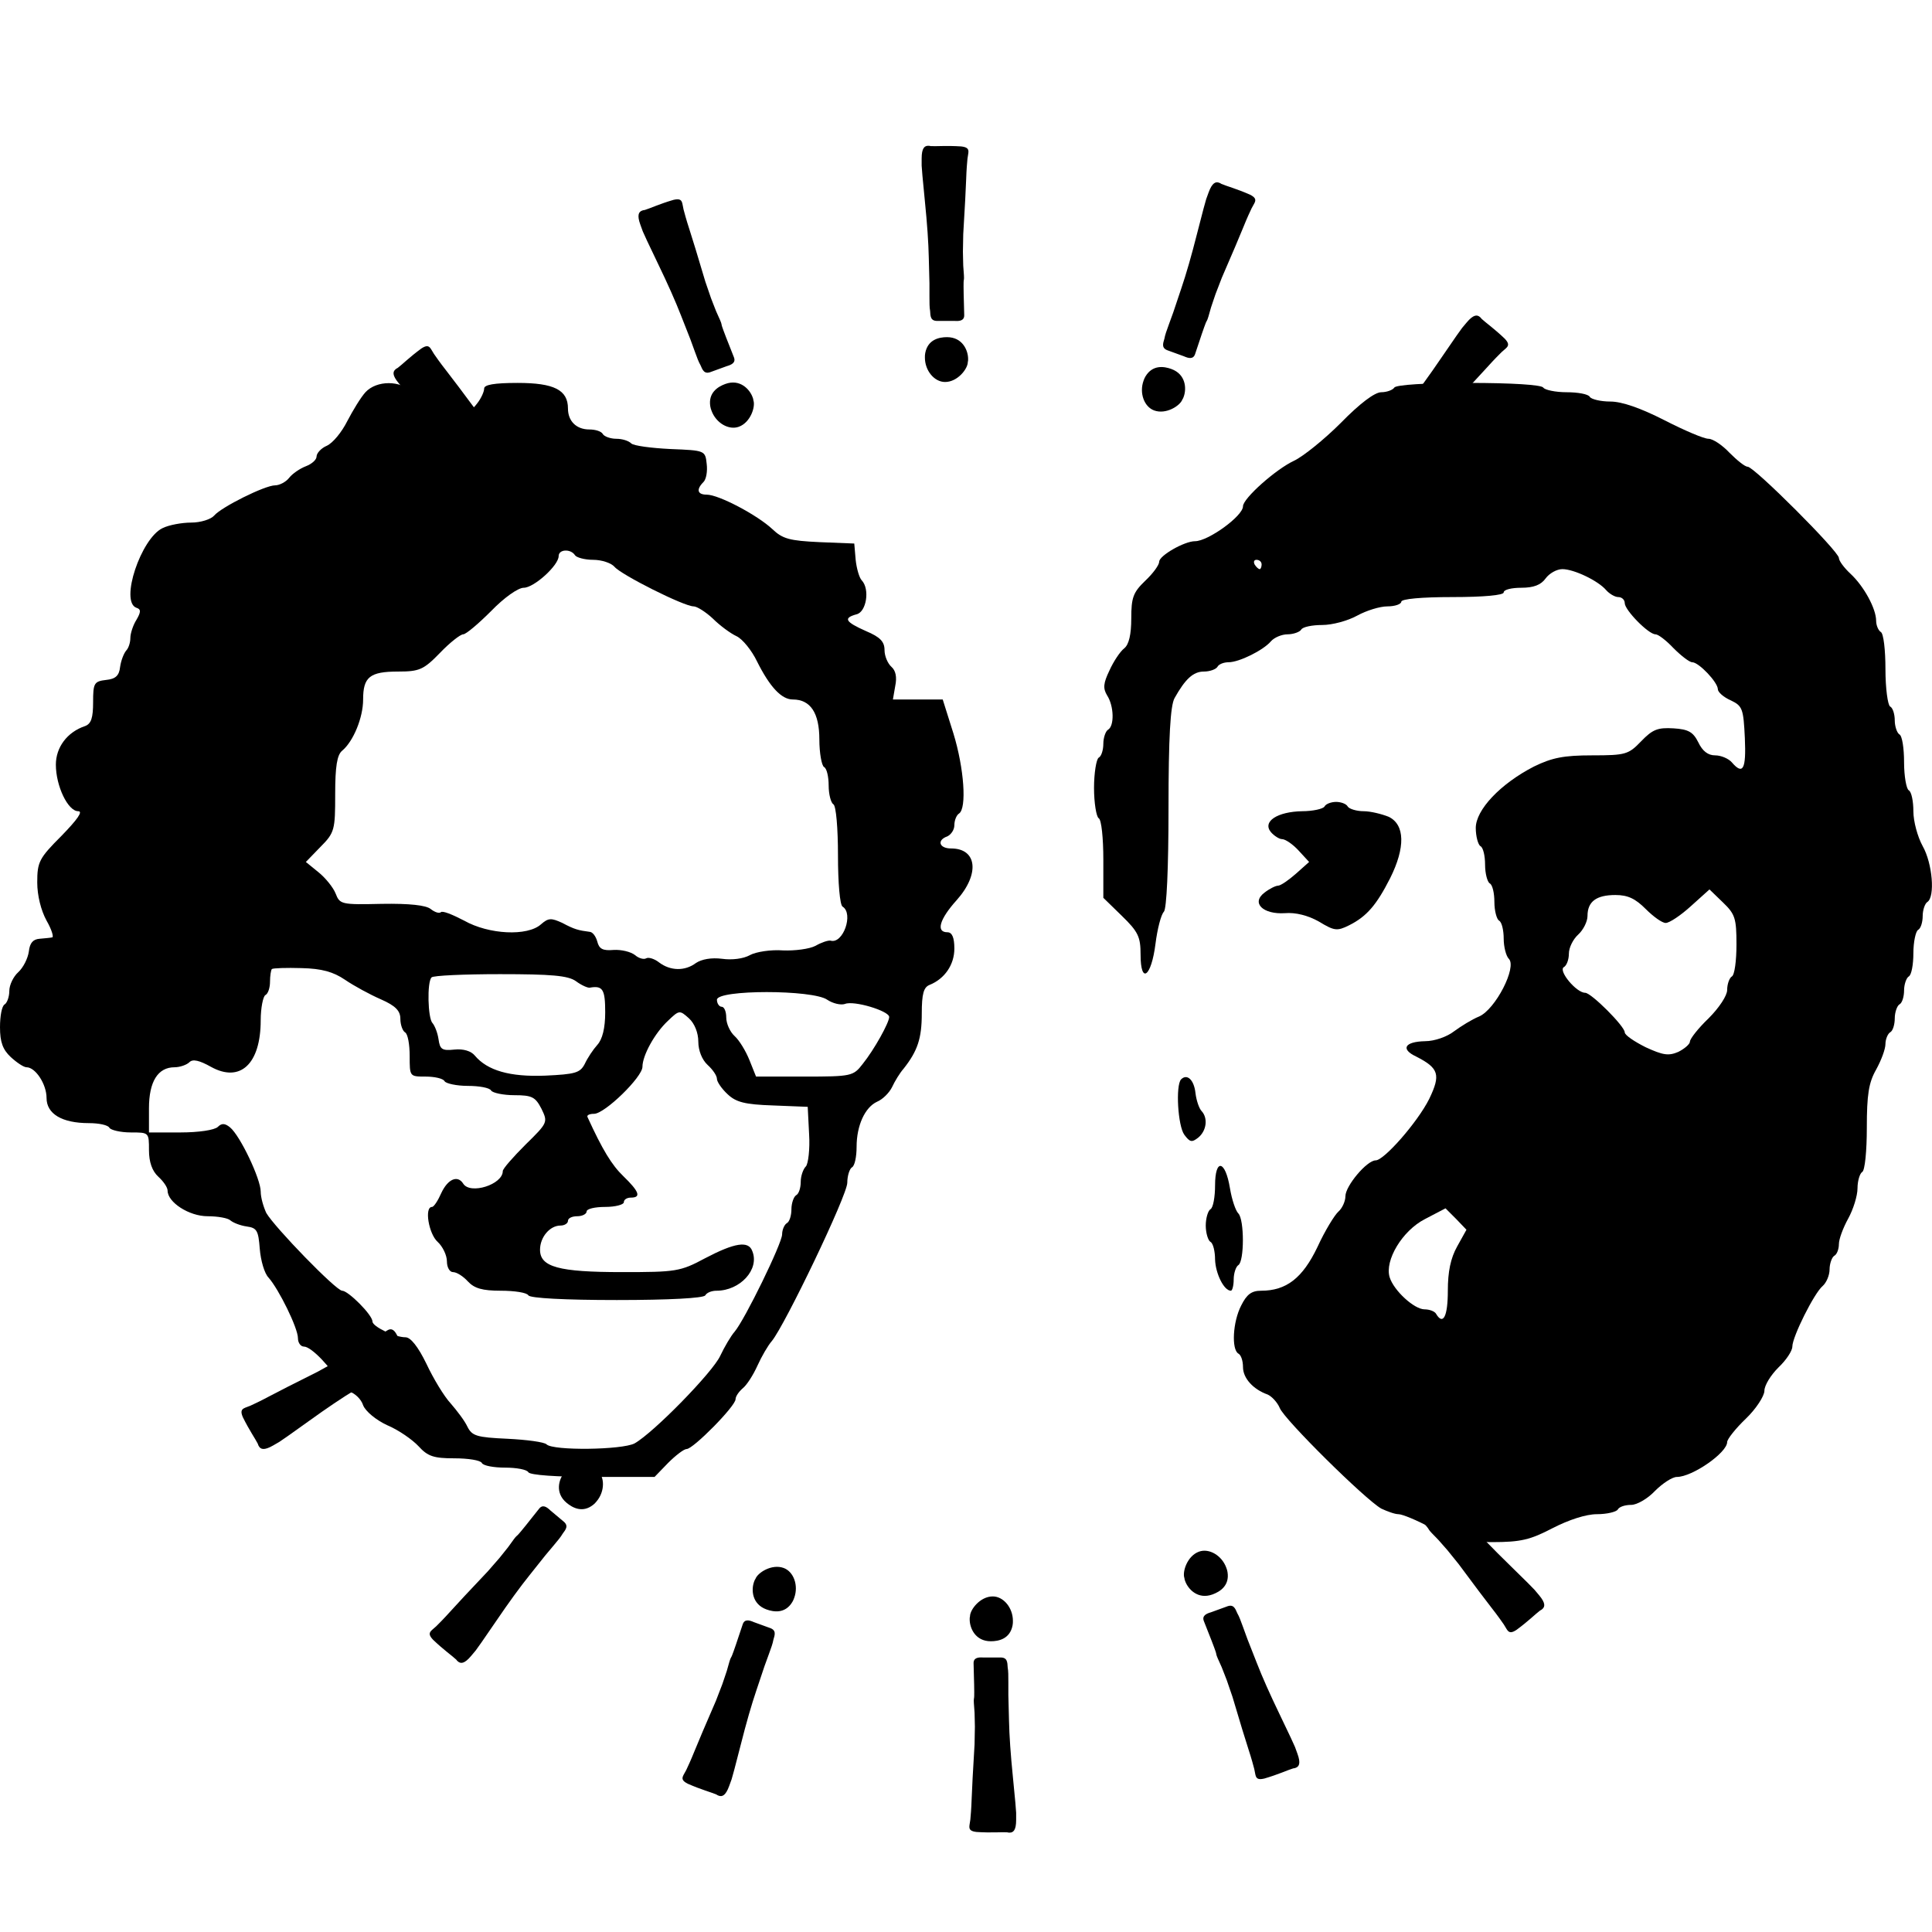 <?xml version="1.0" encoding="UTF-8"?>
<svg viewBox="0 0 333 333" version="1.1" xmlns="http://www.w3.org/2000/svg" xmlns:xlink="http://www.w3.org/1999/xlink">
    <!-- Generator: Sketch 50.2 (55047) - http://www.bohemiancoding.com/sketch -->
    <title>andys</title>
    <desc>Created with Sketch.</desc>
    <defs></defs>
    <g id="andys" stroke="none" stroke-width="1" fill="none" fill-rule="evenodd">
        <path d="M62.989,252.961 C62.187,252.079 60.823,249.832 59.86,247.987 C58.897,246.061 57.372,244.215 56.329,243.734 C55.366,243.333 54.564,242.45 54.564,241.888 C54.564,241.327 53.761,240.604 52.718,240.203 C51.675,239.802 50.391,238.919 49.83,238.197 C49.268,237.475 48.145,236.913 47.422,236.913 C45.657,236.913 38.114,233.142 36.911,231.698 C36.349,231.056 34.584,230.494 32.979,230.494 C31.374,230.494 29.127,230.093 28.004,229.531 C24.313,227.766 20.622,216.853 23.511,215.81 C24.313,215.569 24.313,215.088 23.511,213.724 C22.949,212.841 22.467,211.397 22.467,210.594 C22.467,209.792 22.147,208.829 21.745,208.428 C21.344,207.946 20.863,206.743 20.702,205.619 C20.542,204.095 19.9,203.533 18.295,203.373 C16.209,203.132 16.048,202.811 16.048,199.521 C16.048,196.873 15.727,195.83 14.684,195.429 C11.555,194.386 9.629,191.738 9.629,188.769 C9.629,185.078 11.715,180.745 13.48,180.745 C14.363,180.745 13.32,179.3 10.592,176.492 C6.74,172.64 6.419,171.998 6.419,168.468 C6.419,166.221 7.061,163.653 8.024,161.888 C8.907,160.363 9.308,158.999 8.987,158.999 C8.666,158.919 7.703,158.839 6.82,158.759 C5.697,158.678 5.135,158.036 4.975,156.592 C4.814,155.388 4.012,153.784 3.129,152.981 C2.327,152.259 1.605,150.815 1.605,149.772 C1.605,148.728 1.204,147.685 0.802,147.445 C0.321,147.204 -1.42108547e-14,145.439 -1.42108547e-14,143.513 C-1.42108547e-14,140.945 0.481,139.661 1.846,138.377 C2.889,137.414 4.092,136.612 4.574,136.612 C6.098,136.612 8.024,133.723 8.024,131.316 C8.024,128.588 10.672,126.983 15.326,126.983 C17.011,126.983 18.616,126.662 18.857,126.181 C19.097,125.78 20.782,125.378 22.548,125.378 C25.677,125.378 25.677,125.378 25.677,122.329 C25.677,120.243 26.239,118.718 27.282,117.755 C28.165,116.953 28.887,115.91 28.887,115.348 C28.887,113.342 32.578,110.935 35.787,110.935 C37.553,110.935 39.318,110.614 39.719,110.213 C40.201,109.812 41.404,109.33 42.528,109.17 C44.293,108.929 44.534,108.447 44.774,105.318 C44.935,103.312 45.577,101.065 46.299,100.343 C48.064,98.337 51.354,91.677 51.354,89.912 C51.354,89.109 51.836,88.467 52.397,88.467 C53.681,88.467 57.292,84.616 58.094,82.61 C58.335,81.727 59.298,80.925 60.261,80.684 C61.144,80.443 62.267,79.4 62.588,78.357 C62.989,77.314 64.835,75.789 66.76,74.907 C68.686,74.104 71.093,72.419 72.137,71.296 C73.741,69.531 74.785,69.21 78.315,69.21 C80.642,69.21 82.809,68.889 83.049,68.407 C83.29,67.926 85.136,67.605 87.061,67.605 C88.987,67.605 90.833,67.284 91.073,66.802 C91.394,66.321 95.968,66 102.227,66 L112.819,66 L115.146,68.407 C116.43,69.691 117.874,70.814 118.355,70.814 C119.479,70.814 126.781,78.197 126.781,79.4 C126.781,79.882 127.342,80.684 127.984,81.246 C128.707,81.807 129.83,83.573 130.552,85.178 C131.274,86.782 132.398,88.708 133.04,89.43 C135.286,92.159 146.039,114.546 146.039,116.712 C146.039,117.916 146.44,119.12 146.841,119.36 C147.322,119.601 147.643,121.206 147.643,122.891 C147.643,126.582 149.088,129.711 151.174,130.674 C152.137,131.075 153.26,132.199 153.742,133.162 C154.223,134.205 155.106,135.649 155.748,136.371 C158.155,139.42 158.877,141.587 158.877,145.84 C158.877,149.29 159.198,150.413 160.241,150.815 C162.809,151.858 164.494,154.265 164.494,157.073 C164.494,158.999 164.093,159.882 163.29,159.882 C161.284,159.882 161.926,162.129 164.895,165.419 C168.907,169.912 168.426,174.325 163.932,174.325 C161.846,174.325 161.445,175.77 163.29,176.412 C163.932,176.733 164.494,177.535 164.494,178.337 C164.494,179.22 164.895,180.103 165.296,180.343 C166.66,181.226 166.179,188.127 164.333,194.145 L162.488,200.002 L158.155,200.002 L153.902,200.002 L154.303,202.329 C154.624,203.854 154.384,204.977 153.661,205.619 C153.02,206.181 152.458,207.465 152.458,208.508 C152.458,209.952 151.736,210.755 149.248,211.798 C145.637,213.403 145.316,214.045 147.643,214.687 C149.328,215.088 149.97,219.02 148.526,220.544 C148.125,220.945 147.643,222.55 147.483,224.075 L147.242,226.883 L141.224,227.124 C136.089,227.365 134.885,227.686 133.12,229.371 C130.552,231.778 123.892,235.308 121.806,235.308 C120.201,235.308 119.96,236.191 121.244,237.475 C121.726,237.956 121.966,239.32 121.806,240.604 C121.565,242.931 121.485,242.931 115.547,243.172 C112.257,243.333 109.208,243.734 108.807,244.135 C108.325,244.616 107.202,244.937 106.239,244.937 C105.196,244.937 104.153,245.339 103.912,245.74 C103.671,246.221 102.628,246.542 101.585,246.542 C99.338,246.542 97.894,247.987 97.894,250.153 C97.894,253.363 95.487,254.566 89.228,254.566 C85.136,254.566 83.451,254.245 83.451,253.603 C83.451,253.042 82.889,251.838 82.247,251.036 C81.284,249.752 80.803,249.672 80.08,250.394 C79.519,250.955 77.593,251.357 75.828,251.357 C73.501,251.357 72.056,251.838 71.013,252.961 C69.087,255.048 64.915,255.048 62.989,252.961 Z M99.098,224.877 C99.338,224.476 100.783,224.075 102.227,224.075 C103.752,224.075 105.356,223.513 105.918,222.871 C107.041,221.507 117.874,216.051 119.559,216.051 C120.121,216.051 121.645,215.088 122.849,213.964 C124.053,212.761 125.898,211.397 126.941,210.915 C127.984,210.434 129.589,208.428 130.472,206.582 C132.719,202.089 134.725,200.002 136.65,200.002 C139.7,200.002 141.224,197.675 141.224,193.102 C141.224,190.775 141.625,188.608 142.027,188.367 C142.508,188.127 142.829,186.682 142.829,185.158 C142.829,183.633 143.23,182.189 143.631,181.948 C144.113,181.707 144.434,177.776 144.434,173.122 C144.434,168.468 144.755,164.536 145.236,164.295 C147.162,163.092 145.316,157.796 143.15,158.438 C142.749,158.518 141.545,158.117 140.582,157.555 C139.539,156.993 136.971,156.672 134.965,156.753 C132.879,156.913 130.311,156.512 129.268,155.95 C128.145,155.308 126.139,155.067 124.454,155.308 C122.608,155.549 120.923,155.228 119.96,154.586 C118.034,153.142 115.547,153.222 113.621,154.666 C112.819,155.308 111.776,155.629 111.374,155.388 C110.973,155.148 110.091,155.388 109.449,155.95 C108.727,156.512 107.122,156.913 105.758,156.833 C103.912,156.672 103.27,156.993 102.949,158.277 C102.708,159.16 102.147,159.962 101.585,159.962 C99.74,160.203 99.017,160.363 96.931,161.487 C95.005,162.369 94.524,162.369 93.24,161.246 C90.913,159.16 84.253,159.481 80,161.888 C77.994,162.931 76.229,163.653 75.988,163.332 C75.667,163.092 74.945,163.332 74.223,163.894 C73.42,164.536 70.612,164.857 65.798,164.777 C58.817,164.616 58.576,164.696 57.854,166.542 C57.453,167.585 56.088,169.27 54.885,170.233 L52.718,171.998 L55.206,174.566 C57.693,177.053 57.773,177.535 57.773,183.713 C57.773,188.448 58.094,190.454 58.977,191.176 C60.903,192.781 62.588,196.873 62.588,200.002 C62.588,203.854 63.711,204.817 68.606,204.817 C72.297,204.817 73.019,205.138 75.828,208.027 C77.513,209.792 79.358,211.236 79.84,211.236 C80.321,211.236 82.488,213.082 84.654,215.248 C86.901,217.575 89.308,219.26 90.271,219.26 C92.036,219.26 96.289,223.112 96.289,224.717 C96.289,225.92 98.375,226 99.098,224.877 Z M59.459,151.697 C60.983,150.654 63.792,149.13 65.637,148.327 C68.205,147.204 69.007,146.321 69.007,144.957 C69.007,143.914 69.408,142.871 69.81,142.63 C70.291,142.389 70.612,140.544 70.612,138.538 C70.612,135.007 70.612,135.007 73.34,135.007 C74.865,135.007 76.389,134.686 76.63,134.205 C76.871,133.804 78.716,133.402 80.642,133.402 C82.568,133.402 84.413,133.081 84.654,132.6 C84.895,132.199 86.74,131.798 88.666,131.798 C91.715,131.798 92.277,131.477 93.32,129.471 C94.444,127.144 94.444,127.063 90.592,123.292 C88.426,121.126 86.66,119.12 86.66,118.718 C86.66,116.391 81.043,114.626 79.84,116.552 C78.877,118.076 77.192,117.354 76.068,114.947 C75.507,113.663 74.785,112.54 74.464,112.54 C73.1,112.54 73.902,107.886 75.427,106.522 C76.309,105.719 77.031,104.195 77.031,103.152 C77.031,102.108 77.513,101.306 78.074,101.306 C78.716,101.306 79.84,100.584 80.642,99.701 C81.766,98.498 83.13,98.096 86.339,98.096 C88.666,98.096 90.833,97.775 91.073,97.294 C91.394,96.813 97.332,96.492 106.319,96.492 C115.306,96.492 121.244,96.813 121.565,97.294 C121.806,97.775 122.688,98.096 123.491,98.096 C127.583,98.096 130.953,101.787 129.669,104.917 C129.027,106.762 126.62,106.361 121.565,103.713 C117.232,101.386 116.51,101.306 107.202,101.306 C96.289,101.306 93.08,102.189 93.08,105.158 C93.08,107.324 94.765,109.33 96.61,109.33 C97.332,109.33 97.894,109.731 97.894,110.133 C97.894,110.614 98.616,110.935 99.499,110.935 C100.381,110.935 101.104,111.336 101.104,111.737 C101.104,112.219 102.548,112.54 104.313,112.54 C106.079,112.54 107.523,112.941 107.523,113.342 C107.523,113.824 108.085,114.145 108.727,114.145 C110.572,114.145 110.171,115.188 107.443,117.836 C105.437,119.761 103.832,122.409 101.264,128.026 C101.104,128.347 101.585,128.588 102.387,128.588 C104.233,128.588 110.733,134.927 110.733,136.692 C110.733,138.618 112.819,142.47 115.146,144.636 C117.072,146.482 117.152,146.482 118.757,145.037 C119.72,144.155 120.361,142.55 120.361,141.025 C120.361,139.501 121.003,137.896 121.966,137.013 C122.849,136.211 123.571,135.168 123.571,134.606 C123.571,134.125 124.373,132.921 125.417,131.958 C126.861,130.594 128.386,130.193 133.2,130.032 L139.218,129.792 L139.459,125.057 C139.619,122.49 139.298,119.922 138.897,119.521 C138.416,119.039 138.014,117.836 138.014,116.873 C138.014,115.83 137.693,114.787 137.212,114.546 C136.811,114.305 136.41,113.182 136.41,112.139 C136.41,111.095 136.089,109.972 135.607,109.731 C135.206,109.491 134.805,108.608 134.805,107.806 C134.805,106.281 128.386,93.121 126.62,91.035 C125.978,90.313 124.855,88.387 124.133,86.863 C122.849,84.054 112.658,73.623 109.368,71.777 C107.202,70.654 95.326,70.493 94.203,71.617 C93.802,72.018 90.753,72.419 87.463,72.58 C82.167,72.82 81.364,73.061 80.562,74.666 C80.08,75.709 78.716,77.474 77.673,78.678 C76.55,79.882 74.704,82.931 73.501,85.499 C72.056,88.467 70.773,90.072 69.89,90.072 C68.044,90.072 64.193,91.918 64.193,92.8 C64.193,93.924 60.02,98.096 58.977,98.096 C57.934,98.096 47.342,109.009 45.898,111.497 C45.416,112.54 44.935,114.145 44.935,115.188 C44.935,117.354 41.404,124.817 39.639,126.261 C38.756,126.983 38.195,126.983 37.553,126.341 C36.991,125.78 34.183,125.378 31.133,125.378 L25.677,125.378 L25.677,129.551 C25.677,134.125 27.202,136.612 30.09,136.612 C30.973,136.612 32.177,137.013 32.658,137.495 C33.22,138.056 34.343,137.816 36.349,136.692 C41.404,133.884 44.935,137.174 44.935,144.716 C44.935,146.803 45.336,148.809 45.737,149.049 C46.219,149.29 46.54,150.333 46.54,151.376 C46.54,152.339 46.7,153.382 46.861,153.543 C47.101,153.703 49.348,153.784 51.996,153.703 C55.447,153.623 57.453,153.061 59.459,151.697 Z M99.258,151.457 C100.221,150.734 101.344,150.253 101.665,150.333 C103.912,150.734 104.313,150.012 104.313,146.08 C104.313,143.352 103.832,141.427 102.949,140.464 C102.227,139.661 101.264,138.217 100.783,137.174 C99.98,135.649 99.178,135.408 93.962,135.168 C87.864,134.927 84.012,136.05 81.846,138.618 C81.204,139.42 79.84,139.822 78.315,139.661 C76.149,139.42 75.828,139.741 75.587,141.427 C75.427,142.55 74.945,143.753 74.544,144.235 C73.741,145.037 73.581,151.296 74.383,152.099 C74.624,152.42 80,152.66 86.179,152.66 C95.005,152.66 97.894,152.42 99.258,151.457 Z M142.588,148.247 C143.551,147.605 144.915,147.284 145.637,147.525 C147.162,148.167 153.26,146.321 153.26,145.278 C153.26,144.315 150.693,139.661 148.687,137.174 C147.082,135.087 146.761,135.007 138.656,135.007 L130.311,135.007 L129.188,137.816 C128.546,139.42 127.423,141.266 126.62,141.988 C125.818,142.71 125.176,144.155 125.176,145.198 C125.176,146.161 124.855,147.043 124.373,147.043 C123.972,147.043 123.571,147.605 123.571,148.247 C123.571,150.012 140.101,150.012 142.588,148.247 Z" id="Shape" fill="#000000" fill-rule="nonzero" transform="translate(83.813, 160.283) scale(-1, 1) rotate(-180) translate(-83.813, -160.283) "></path>
        <path d="M240.322,264.998 C240.081,264.596 239.038,264.195 238.075,264.195 C236.952,264.195 234.384,262.269 231.094,258.899 C228.205,256.011 224.594,253.122 223.07,252.4 C219.94,250.955 214.243,245.9 214.243,244.536 C214.243,242.851 208.225,238.518 205.979,238.518 C204.133,238.518 199.8,236.031 199.8,234.987 C199.8,234.426 198.757,232.981 197.393,231.698 C195.307,229.692 194.986,228.809 194.986,225.198 C194.986,222.47 194.584,220.705 193.782,220.063 C193.06,219.501 191.936,217.816 191.214,216.211 C190.171,214.045 190.091,213.162 190.813,211.958 C192.017,210.113 192.097,206.662 190.973,206.02 C190.572,205.78 190.171,204.656 190.171,203.613 C190.171,202.57 189.85,201.447 189.369,201.206 C188.967,200.965 188.566,198.558 188.566,195.99 C188.566,193.423 188.967,191.015 189.369,190.775 C189.85,190.534 190.171,187.324 190.171,183.633 L190.171,177.053 L193.381,173.924 C196.189,171.196 196.59,170.313 196.59,167.264 C196.59,162.048 198.436,163.413 199.158,169.11 C199.479,171.677 200.121,174.165 200.602,174.646 C201.084,175.128 201.405,182.109 201.405,192.54 C201.405,204.737 201.726,210.193 202.448,211.477 C204.293,214.767 205.658,216.051 207.503,216.051 C208.546,216.051 209.589,216.452 209.83,216.853 C210.071,217.334 210.953,217.655 211.756,217.655 C213.601,217.655 217.774,219.742 219.058,221.266 C219.62,221.908 220.903,222.47 221.947,222.47 C222.909,222.47 224.033,222.871 224.273,223.272 C224.514,223.754 226.199,224.075 227.884,224.075 C229.65,224.075 232.298,224.797 233.902,225.68 C235.507,226.562 237.834,227.284 239.118,227.284 C240.482,227.284 241.525,227.686 241.525,228.087 C241.525,228.568 244.976,228.889 250.352,228.889 C255.728,228.889 259.178,229.21 259.178,229.692 C259.178,230.173 260.542,230.494 262.227,230.494 C264.314,230.494 265.598,230.975 266.4,232.099 C267.042,232.981 268.326,233.704 269.289,233.704 C271.295,233.704 275.467,231.698 276.831,230.093 C277.393,229.451 278.356,228.889 278.918,228.889 C279.56,228.889 280.041,228.408 280.041,227.846 C280.041,226.642 284.133,222.47 285.337,222.47 C285.818,222.47 287.182,221.427 288.466,220.063 C289.75,218.779 291.194,217.655 291.676,217.655 C292.799,217.655 296.089,214.205 296.089,213.001 C296.089,212.52 297.052,211.637 298.336,211.076 C300.342,210.113 300.502,209.631 300.743,204.576 C300.984,199.2 300.422,198.157 298.496,200.404 C297.935,201.046 296.651,201.607 295.608,201.607 C294.404,201.607 293.441,202.329 292.719,203.854 C291.836,205.619 291.034,206.101 288.466,206.261 C285.738,206.422 284.855,206.101 282.849,204.014 C280.683,201.768 280.201,201.607 274.424,201.607 C269.529,201.607 267.523,201.206 264.394,199.681 C258.617,196.713 254.364,192.219 254.364,189.09 C254.364,187.645 254.765,186.201 255.166,185.96 C255.648,185.72 255.969,184.275 255.969,182.751 C255.969,181.226 256.37,179.782 256.771,179.541 C257.253,179.3 257.573,177.856 257.573,176.331 C257.573,174.807 257.975,173.362 258.376,173.122 C258.857,172.881 259.178,171.437 259.178,169.992 C259.178,168.628 259.58,167.023 260.061,166.542 C261.505,165.098 257.734,157.796 254.926,156.592 C253.722,156.111 251.796,154.907 250.593,154.024 C249.469,153.142 247.303,152.339 245.618,152.339 C242.087,152.259 241.365,150.975 244.093,149.691 C248.025,147.685 248.346,146.562 246.34,142.389 C244.334,138.377 238.556,131.798 237.112,131.798 C235.587,131.798 231.896,127.384 231.896,125.619 C231.896,124.736 231.335,123.533 230.693,122.971 C230.051,122.409 228.366,119.681 227.082,116.873 C224.514,111.497 221.706,109.33 217.373,109.33 C215.688,109.33 214.885,108.688 213.922,106.762 C212.478,103.954 212.237,99.22 213.441,98.498 C213.922,98.257 214.243,97.214 214.243,96.171 C214.243,94.245 216.009,92.319 218.496,91.436 C219.218,91.115 220.181,90.072 220.582,89.109 C221.385,87.103 235.267,73.382 238.075,71.777 C239.118,71.296 240.402,70.814 241.044,70.814 C241.686,70.814 244.253,69.771 246.741,68.407 C250.593,66.401 252.197,66 257.172,66 C262.147,66 263.752,66.401 267.604,68.407 C270.412,69.852 273.381,70.814 275.227,70.814 C276.992,70.814 278.597,71.216 278.837,71.617 C279.078,72.098 280.121,72.419 281.164,72.419 C282.127,72.419 283.973,73.462 285.257,74.827 C286.54,76.11 288.226,77.234 289.028,77.234 C291.676,77.234 297.694,81.406 297.694,83.252 C297.694,83.733 299.138,85.579 300.904,87.264 C302.669,88.949 304.113,91.196 304.113,92.078 C304.113,93.041 305.237,94.807 306.52,96.09 C307.885,97.374 308.928,98.979 308.928,99.701 C308.928,101.386 312.699,108.929 314.143,110.133 C314.785,110.694 315.347,111.978 315.347,113.021 C315.347,113.984 315.748,115.107 316.149,115.348 C316.631,115.589 316.952,116.552 316.952,117.354 C316.952,118.237 317.674,120.163 318.557,121.767 C319.439,123.372 320.161,125.699 320.161,126.983 C320.161,128.267 320.563,129.551 320.964,129.792 C321.445,130.032 321.766,133.483 321.766,137.414 C321.766,143.112 322.087,145.198 323.371,147.445 C324.254,149.049 324.976,150.975 324.976,151.858 C324.976,152.66 325.377,153.623 325.778,153.864 C326.26,154.105 326.581,155.228 326.581,156.271 C326.581,157.314 326.982,158.438 327.383,158.678 C327.865,158.919 328.186,160.042 328.186,161.086 C328.186,162.129 328.587,163.252 328.988,163.493 C329.469,163.733 329.79,165.579 329.79,167.505 C329.79,169.431 330.192,171.276 330.593,171.517 C331.074,171.758 331.395,172.881 331.395,173.924 C331.395,174.967 331.796,176.091 332.198,176.331 C333.562,177.214 333.08,182.991 331.395,185.96 C330.513,187.565 329.79,190.213 329.79,191.978 C329.79,193.663 329.469,195.348 328.988,195.589 C328.587,195.83 328.186,197.996 328.186,200.404 C328.186,202.811 327.865,204.977 327.383,205.218 C326.982,205.459 326.581,206.582 326.581,207.625 C326.581,208.668 326.26,209.792 325.778,210.033 C325.377,210.273 324.976,213.162 324.976,216.452 C324.976,219.742 324.655,222.63 324.173,222.871 C323.772,223.112 323.371,223.994 323.371,224.797 C323.371,226.883 321.285,230.735 318.958,232.901 C317.834,233.944 316.952,235.148 316.952,235.629 C316.952,236.753 302.348,251.357 301.225,251.357 C300.743,251.357 299.379,252.48 298.095,253.764 C296.811,255.128 295.207,256.171 294.484,256.171 C293.682,256.171 290.312,257.615 286.861,259.381 C282.769,261.467 279.56,262.59 277.553,262.59 C275.868,262.59 274.264,262.992 274.023,263.393 C273.782,263.874 271.937,264.195 270.011,264.195 C268.085,264.195 266.24,264.596 265.999,264.998 C265.678,265.479 260.542,265.8 253.16,265.8 C245.778,265.8 240.643,265.479 240.322,264.998 Z M217.453,234.506 C217.453,234.105 217.293,233.704 217.132,233.704 C216.891,233.704 216.49,234.105 216.249,234.506 C216.009,234.987 216.169,235.308 216.57,235.308 C217.052,235.308 217.453,234.987 217.453,234.506 Z M299.299,169.029 C299.299,166.221 298.978,163.733 298.496,163.493 C298.095,163.252 297.694,162.209 297.694,161.166 C297.694,160.203 296.33,158.117 294.484,156.271 C292.719,154.586 291.275,152.74 291.275,152.259 C291.275,151.858 290.392,151.055 289.269,150.494 C287.584,149.772 286.621,149.932 283.652,151.296 C281.726,152.259 280.041,153.382 280.041,153.864 C280.041,154.907 274.264,160.684 273.22,160.684 C271.696,160.684 268.567,164.456 269.529,165.098 C270.011,165.338 270.412,166.381 270.412,167.425 C270.412,168.468 271.134,169.912 272.017,170.714 C272.9,171.517 273.622,172.961 273.622,173.924 C273.622,176.412 275.146,177.535 278.436,177.535 C280.603,177.535 281.887,176.893 283.652,175.128 C284.936,173.844 286.46,172.72 287.102,172.72 C287.744,172.72 289.67,174.004 291.435,175.609 L294.645,178.498 L296.972,176.251 C299.058,174.245 299.299,173.523 299.299,169.029 Z M251.154,116.953 C250.031,114.947 249.549,112.62 249.549,109.33 C249.549,104.917 248.747,103.312 247.543,105.318 C247.303,105.8 246.34,106.12 245.537,106.12 C243.772,106.12 240.241,109.33 239.519,111.657 C238.637,114.546 241.686,119.681 245.618,121.687 L249.148,123.533 L250.994,121.687 L252.759,119.842 L251.154,116.953 Z" id="Shape" fill="#000000" fill-rule="nonzero" transform="translate(260.778, 165.9) scale(-1, 1) rotate(-180) translate(-260.778, -165.9) "></path>
        <path d="M228.286,159.369 C228.045,158.968 226.28,158.567 224.434,158.567 C220.181,158.486 217.533,156.801 219.058,154.956 C219.62,154.314 220.502,153.752 220.984,153.752 C221.545,153.752 222.829,152.869 223.792,151.826 L225.638,149.82 L223.391,147.814 C222.107,146.691 220.743,145.728 220.261,145.728 C219.86,145.728 218.737,145.166 217.934,144.524 C215.607,142.759 217.694,140.753 221.465,140.994 C223.311,141.154 225.477,140.593 227.323,139.549 C229.971,137.945 230.452,137.864 232.538,138.907 C235.587,140.432 237.273,142.438 239.6,147.012 C242.247,152.308 242.167,156.24 239.359,157.604 C238.155,158.085 236.229,158.567 235.026,158.567 C233.822,158.567 232.538,158.968 232.298,159.369 C232.057,159.85 231.094,160.171 230.292,160.171 C229.489,160.171 228.526,159.85 228.286,159.369 Z" id="Shape" fill="#000000" fill-rule="nonzero" transform="translate(229.242, 149.194) scale(-1, 1) rotate(-180) translate(-229.242, -149.194) "></path>
        <path d="M203.571,196.265 C202.608,195.222 203.01,188.241 204.133,186.716 C205.096,185.432 205.417,185.352 206.54,186.235 C207.985,187.438 208.225,189.605 207.102,190.808 C206.701,191.21 206.219,192.574 206.059,193.857 C205.818,196.184 204.614,197.308 203.571,196.265 Z" id="Shape" fill="#000000" fill-rule="nonzero" transform="translate(205.418, 191.153) scale(-1, 1) rotate(-180) translate(-205.418, -191.153) "></path>
        <path d="M209.429,219.093 C209.429,217.168 209.108,215.242 208.627,215.001 C208.225,214.76 207.824,213.477 207.824,212.193 C207.824,210.909 208.225,209.625 208.627,209.384 C209.108,209.144 209.429,207.699 209.429,206.335 C209.509,203.928 210.953,200.959 212.157,200.959 C212.398,200.959 212.639,201.842 212.639,202.885 C212.639,204.008 213.04,205.132 213.441,205.372 C214.484,206.014 214.484,213.236 213.441,214.279 C212.96,214.76 212.318,216.686 211.997,218.612 C211.194,223.507 209.429,223.828 209.429,219.093 Z" id="Shape" fill="#000000" fill-rule="nonzero" transform="translate(211.024, 211.714) scale(-1, 1) rotate(-180) translate(-211.024, -211.714) "></path>
        <path d="M158.856,27.312 C158.856,25.52 159.36,25.128 159.976,25.128 C160.088,25.128 160.256,25.128 160.424,25.184 C161.376,25.24 163.168,25.072 165.688,25.24 C166.64,25.352 166.92,25.632 166.92,26.136 C166.92,26.472 166.808,26.864 166.752,27.368 C166.696,27.984 166.584,29.16 166.528,30.896 C166.472,32.576 166.304,35.712 166.024,40.36 C166.024,41.424 165.968,42.432 165.968,43.384 C165.968,44.28 166.024,45.064 166.024,45.792 C166.136,47.192 166.192,47.976 166.136,48.2 C166.08,48.424 166.08,48.816 166.08,49.376 C166.08,50.944 166.192,53.408 166.192,54.248 C166.248,55.312 165.352,55.368 164.512,55.312 L161.656,55.312 C160.368,55.368 160.368,54.528 160.312,53.576 C160.2,53.016 160.2,52.12 160.2,51.056 L160.2,48.816 L160.088,44.448 C160.032,41.816 159.808,38.568 159.416,34.704 C159.024,30.84 158.856,28.768 158.856,28.544 L158.856,27.312 Z M163.224,58.112 C165.912,58.112 166.864,60.408 166.864,61.864 C166.864,62.088 166.864,62.256 166.808,62.424 C166.808,63.544 165.072,65.84 162.888,65.84 C161.04,65.84 159.416,63.88 159.416,61.64 C159.416,61.36 159.416,61.136 159.472,60.856 C159.92,58.504 161.88,58.112 163.224,58.112 Z M208.32,33.162 C208.933,31.478 209.541,31.282 210.12,31.493 C210.225,31.531 210.383,31.588 210.522,31.699 C211.397,32.077 213.138,32.532 215.449,33.552 C216.305,33.982 216.473,34.341 216.3,34.815 C216.185,35.131 215.946,35.461 215.721,35.915 C215.458,36.475 214.95,37.542 214.304,39.154 C213.677,40.713 212.446,43.603 210.593,47.875 C210.229,48.874 209.832,49.802 209.506,50.697 C209.2,51.539 208.984,52.295 208.736,52.979 C208.362,54.333 208.146,55.089 208.017,55.28 C207.888,55.471 207.754,55.84 207.562,56.366 C207.026,57.839 206.289,60.193 206.001,60.983 C205.69,62.001 204.829,61.748 204.059,61.408 L201.375,60.431 C200.145,60.043 200.433,59.254 200.706,58.34 C200.792,57.775 201.098,56.933 201.462,55.934 L202.228,53.829 L203.617,49.686 C204.465,47.193 205.365,44.065 206.318,40.3 C207.272,36.535 207.822,34.53 207.899,34.32 L208.32,33.162 Z M252.801,55.577 C253.953,54.204 254.591,54.228 255.063,54.624 C255.148,54.696 255.277,54.804 255.37,54.955 C256.063,55.609 257.544,56.633 259.366,58.381 C260.024,59.079 260.058,59.473 259.734,59.859 C259.518,60.117 259.18,60.345 258.813,60.695 C258.375,61.131 257.533,61.96 256.374,63.254 C255.251,64.505 253.107,66.799 249.905,70.18 C249.221,70.995 248.53,71.731 247.918,72.46 C247.342,73.147 246.881,73.783 246.413,74.341 C245.599,75.485 245.138,76.122 244.951,76.257 C244.764,76.393 244.512,76.693 244.152,77.122 C243.144,78.323 241.646,80.283 241.106,80.926 C240.465,81.777 239.743,81.244 239.136,80.662 L236.948,78.826 C235.925,78.041 236.465,77.397 237.034,76.632 C237.308,76.131 237.884,75.445 238.568,74.63 L240.008,72.914 L242.73,69.496 C244.379,67.443 246.295,64.811 248.478,61.599 C250.662,58.387 251.865,56.692 252.009,56.521 L252.801,55.577 Z M265.278,274.954 C266.43,276.326 266.296,276.951 265.824,277.346 C265.738,277.418 265.61,277.526 265.445,277.592 C264.68,278.161 263.415,279.441 261.376,280.932 C260.575,281.458 260.181,281.424 259.857,281.038 C259.641,280.78 259.475,280.408 259.193,279.986 C258.84,279.478 258.17,278.505 257.097,277.139 C256.06,275.817 254.173,273.306 251.4,269.566 C250.716,268.751 250.111,267.942 249.499,267.213 C248.923,266.527 248.376,265.962 247.908,265.405 C246.923,264.404 246.376,263.839 246.275,263.632 C246.174,263.424 245.922,263.124 245.562,262.695 C244.554,261.494 242.884,259.678 242.344,259.035 C241.617,258.256 242.268,257.637 242.947,257.14 L245.135,255.304 C246.086,254.433 246.626,255.077 247.281,255.77 C247.726,256.127 248.302,256.813 248.986,257.628 L250.426,259.344 L253.32,262.618 C255.054,264.599 257.314,266.943 260.098,269.651 C262.882,272.359 264.342,273.838 264.486,274.01 L265.278,274.954 Z M223.626,302.267 C224.239,303.951 223.899,304.492 223.321,304.703 C223.215,304.741 223.057,304.798 222.88,304.803 C221.967,305.076 220.34,305.847 217.915,306.551 C216.982,306.771 216.623,306.604 216.451,306.13 C216.336,305.815 216.307,305.408 216.187,304.915 C216.029,304.317 215.732,303.174 215.191,301.523 C214.669,299.926 213.754,296.921 212.428,292.458 C212.064,291.458 211.772,290.492 211.446,289.597 C211.14,288.755 210.819,288.037 210.57,287.353 C209.986,286.076 209.665,285.359 209.641,285.129 C209.617,284.899 209.483,284.531 209.291,284.005 C208.755,282.531 207.807,280.254 207.52,279.465 C207.103,278.484 207.926,278.125 208.735,277.89 L211.418,276.914 C212.61,276.42 212.897,277.21 213.275,278.085 C213.572,278.573 213.878,279.415 214.242,280.415 L215.008,282.52 L216.607,286.586 C217.56,289.04 218.882,292.016 220.572,295.513 C222.262,299.01 223.128,300.899 223.205,301.11 L223.626,302.267 Z M175.144,313.688 C175.144,315.48 174.64,315.872 174.024,315.872 C173.912,315.872 173.744,315.872 173.576,315.816 C172.624,315.76 170.832,315.928 168.312,315.76 C167.36,315.648 167.08,315.368 167.08,314.864 C167.08,314.528 167.192,314.136 167.248,313.632 C167.304,313.016 167.416,311.84 167.472,310.104 C167.528,308.424 167.696,305.288 167.976,300.64 C167.976,299.576 168.032,298.568 168.032,297.616 C168.032,296.72 167.976,295.936 167.976,295.208 C167.864,293.808 167.808,293.024 167.864,292.8 C167.92,292.576 167.92,292.184 167.92,291.624 C167.92,290.056 167.808,287.592 167.808,286.752 C167.752,285.688 168.648,285.632 169.488,285.688 L172.344,285.688 C173.632,285.632 173.632,286.472 173.688,287.424 C173.8,287.984 173.8,288.88 173.8,289.944 L173.8,292.184 L173.912,296.552 C173.968,299.184 174.192,302.432 174.584,306.296 C174.976,310.16 175.144,312.232 175.144,312.456 L175.144,313.688 Z M125.68,307.838 C125.067,309.522 124.459,309.718 123.88,309.507 C123.775,309.469 123.617,309.412 123.478,309.301 C122.603,308.923 120.862,308.468 118.551,307.448 C117.695,307.018 117.527,306.659 117.7,306.185 C117.815,305.869 118.054,305.539 118.279,305.085 C118.542,304.525 119.05,303.458 119.696,301.846 C120.323,300.287 121.554,297.397 123.407,293.125 C123.771,292.126 124.168,291.198 124.494,290.303 C124.8,289.461 125.016,288.705 125.264,288.021 C125.638,286.667 125.854,285.911 125.983,285.72 C126.112,285.529 126.246,285.16 126.438,284.634 C126.974,283.161 127.711,280.807 127.999,280.017 C128.31,278.999 129.171,279.252 129.941,279.592 L132.625,280.569 C133.855,280.957 133.567,281.746 133.294,282.66 C133.208,283.225 132.902,284.067 132.538,285.066 L131.772,287.171 L130.383,291.314 C129.535,293.807 128.635,296.935 127.682,300.7 C126.728,304.465 126.178,306.47 126.101,306.68 L125.68,307.838 Z M81.199,285.423 C80.047,286.796 79.409,286.772 78.937,286.376 C78.852,286.304 78.723,286.196 78.63,286.045 C77.937,285.391 76.456,284.367 74.634,282.619 C73.976,281.921 73.942,281.527 74.266,281.141 C74.482,280.883 74.82,280.655 75.187,280.305 C75.625,279.869 76.467,279.04 77.626,277.746 C78.749,276.495 80.893,274.201 84.095,270.82 C84.779,270.005 85.47,269.269 86.082,268.54 C86.658,267.853 87.119,267.217 87.587,266.659 C88.401,265.515 88.862,264.878 89.049,264.743 C89.236,264.607 89.488,264.307 89.848,263.878 C90.856,262.677 92.354,260.717 92.894,260.074 C93.535,259.223 94.257,259.756 94.864,260.338 L97.052,262.174 C98.075,262.959 97.535,263.603 96.966,264.368 C96.692,264.869 96.116,265.555 95.432,266.37 L93.992,268.086 L91.27,271.504 C89.621,273.557 87.705,276.189 85.522,279.401 C83.338,282.613 82.135,284.308 81.991,284.479 L81.199,285.423 Z M47.068,249.147 C45.516,250.043 44.924,249.802 44.616,249.269 C44.56,249.172 44.476,249.026 44.441,248.853 C44.013,248.001 42.972,246.533 41.857,244.266 C41.478,243.386 41.581,243.003 42.017,242.751 C42.308,242.583 42.704,242.484 43.168,242.281 C43.73,242.021 44.804,241.53 46.335,240.711 C47.818,239.919 50.618,238.497 54.783,236.415 C55.705,235.883 56.606,235.428 57.43,234.952 C58.206,234.504 58.857,234.063 59.488,233.699 C60.644,232.902 61.295,232.462 61.517,232.398 C61.739,232.335 62.079,232.139 62.564,231.859 C63.921,231.075 65.999,229.746 66.727,229.326 C67.62,228.745 68.117,229.493 68.488,230.249 L69.916,232.722 C70.609,233.809 69.881,234.229 69.085,234.754 C68.656,235.131 67.88,235.579 66.958,236.111 L65.019,237.231 L61.292,239.512 C59.04,240.876 56.34,242.694 53.189,244.966 C50.039,247.237 48.328,248.419 48.134,248.531 L47.068,249.147 Z M68.722,66.046 C67.57,64.674 67.704,64.049 68.176,63.654 C68.262,63.582 68.39,63.474 68.555,63.408 C69.32,62.839 70.585,61.559 72.624,60.068 C73.425,59.542 73.819,59.576 74.143,59.962 C74.359,60.22 74.525,60.592 74.807,61.014 C75.16,61.522 75.83,62.495 76.903,63.861 C77.94,65.183 79.827,67.694 82.6,71.434 C83.284,72.249 83.889,73.058 84.501,73.787 C85.077,74.473 85.624,75.038 86.092,75.595 C87.077,76.596 87.624,77.161 87.725,77.368 C87.826,77.576 88.078,77.876 88.438,78.305 C89.446,79.506 91.116,81.322 91.656,81.965 C92.383,82.744 91.732,83.363 91.053,83.86 L88.865,85.696 C87.914,86.567 87.374,85.923 86.719,85.23 C86.274,84.873 85.698,84.187 85.014,83.372 L83.574,81.656 L80.68,78.382 C78.946,76.401 76.686,74.057 73.902,71.349 C71.118,68.641 69.658,67.162 69.514,66.99 L68.722,66.046 Z M110.374,38.733 C109.761,37.049 110.101,36.508 110.679,36.297 C110.785,36.259 110.943,36.202 111.12,36.197 C112.033,35.924 113.66,35.153 116.085,34.449 C117.018,34.229 117.377,34.396 117.549,34.87 C117.664,35.185 117.693,35.592 117.813,36.085 C117.971,36.683 118.268,37.826 118.809,39.477 C119.331,41.074 120.246,44.079 121.572,48.542 C121.936,49.542 122.228,50.508 122.554,51.403 C122.86,52.245 123.181,52.963 123.43,53.647 C124.014,54.924 124.335,55.641 124.359,55.871 C124.383,56.101 124.517,56.469 124.709,56.995 C125.245,58.469 126.193,60.746 126.48,61.535 C126.897,62.516 126.074,62.875 125.265,63.11 L122.582,64.086 C121.39,64.58 121.103,63.79 120.725,62.915 C120.428,62.427 120.122,61.585 119.758,60.585 L118.992,58.48 L117.393,54.414 C116.44,51.96 115.118,48.984 113.428,45.487 C111.738,41.99 110.872,40.101 110.795,39.89 L110.374,38.733 Z M201.891,63.598 C204.417,64.518 204.526,67.001 204.028,68.369 C203.951,68.58 203.894,68.737 203.784,68.876 C203.401,69.929 200.984,71.492 198.932,70.745 C197.195,70.113 196.34,67.716 197.106,65.611 C197.201,65.348 197.278,65.138 197.426,64.894 C198.652,62.837 200.628,63.139 201.891,63.598 Z M236.349,81.979 C238.408,83.706 237.662,86.077 236.726,87.193 C236.582,87.364 236.474,87.493 236.323,87.586 C235.603,88.444 232.797,89.086 231.124,87.683 C229.709,86.495 229.724,83.949 231.164,82.234 C231.344,82.019 231.488,81.847 231.711,81.669 C233.566,80.155 235.319,81.115 236.349,81.979 Z M242.134,254.167 C240.075,255.895 237.87,254.748 236.934,253.633 C236.79,253.461 236.682,253.332 236.617,253.168 C235.897,252.31 235.751,249.435 237.424,248.031 C238.84,246.843 241.344,247.301 242.784,249.017 C242.964,249.231 243.108,249.403 243.245,249.653 C244.413,251.743 243.164,253.303 242.134,254.167 Z M208.987,274.819 C206.461,275.738 204.781,273.906 204.283,272.538 C204.207,272.327 204.149,272.17 204.145,271.993 C203.762,270.94 204.608,268.189 206.66,267.442 C208.396,266.81 210.593,268.096 211.359,270.201 C211.455,270.464 211.531,270.675 211.574,270.957 C211.958,273.32 210.25,274.359 208.987,274.819 Z M170.776,282.888 C168.088,282.888 167.136,280.592 167.136,279.136 C167.136,278.912 167.136,278.744 167.192,278.576 C167.192,277.456 168.928,275.16 171.112,275.16 C172.96,275.16 174.584,277.12 174.584,279.36 C174.584,279.64 174.584,279.864 174.528,280.144 C174.08,282.496 172.12,282.888 170.776,282.888 Z M132.109,277.402 C129.583,276.482 129.474,273.999 129.972,272.631 C130.049,272.42 130.106,272.263 130.216,272.124 C130.599,271.071 133.016,269.508 135.068,270.255 C136.805,270.887 137.66,273.284 136.894,275.389 C136.799,275.652 136.722,275.862 136.574,276.106 C135.348,278.163 133.372,277.861 132.109,277.402 Z M97.651,259.021 C95.592,257.294 96.338,254.923 97.274,253.807 C97.418,253.636 97.526,253.507 97.677,253.414 C98.397,252.556 101.203,251.914 102.876,253.317 C104.291,254.505 104.276,257.051 102.836,258.766 C102.656,258.981 102.512,259.153 102.289,259.331 C100.434,260.845 98.681,259.885 97.651,259.021 Z M91.866,86.833 C93.925,85.105 96.13,86.252 97.066,87.367 C97.21,87.539 97.318,87.668 97.383,87.832 C98.103,88.69 98.249,91.565 96.576,92.969 C95.16,94.157 92.656,93.699 91.216,91.983 C91.036,91.769 90.892,91.597 90.755,91.347 C89.587,89.257 90.836,87.697 91.866,86.833 Z M125.013,66.181 C127.539,65.262 129.219,67.094 129.717,68.462 C129.793,68.673 129.851,68.83 129.855,69.007 C130.238,70.06 129.392,72.811 127.34,73.558 C125.604,74.19 123.407,72.904 122.641,70.799 C122.545,70.536 122.469,70.325 122.426,70.043 C122.042,67.68 123.75,66.641 125.013,66.181 Z" id="!" fill="#000000"></path>
    </g>
</svg>